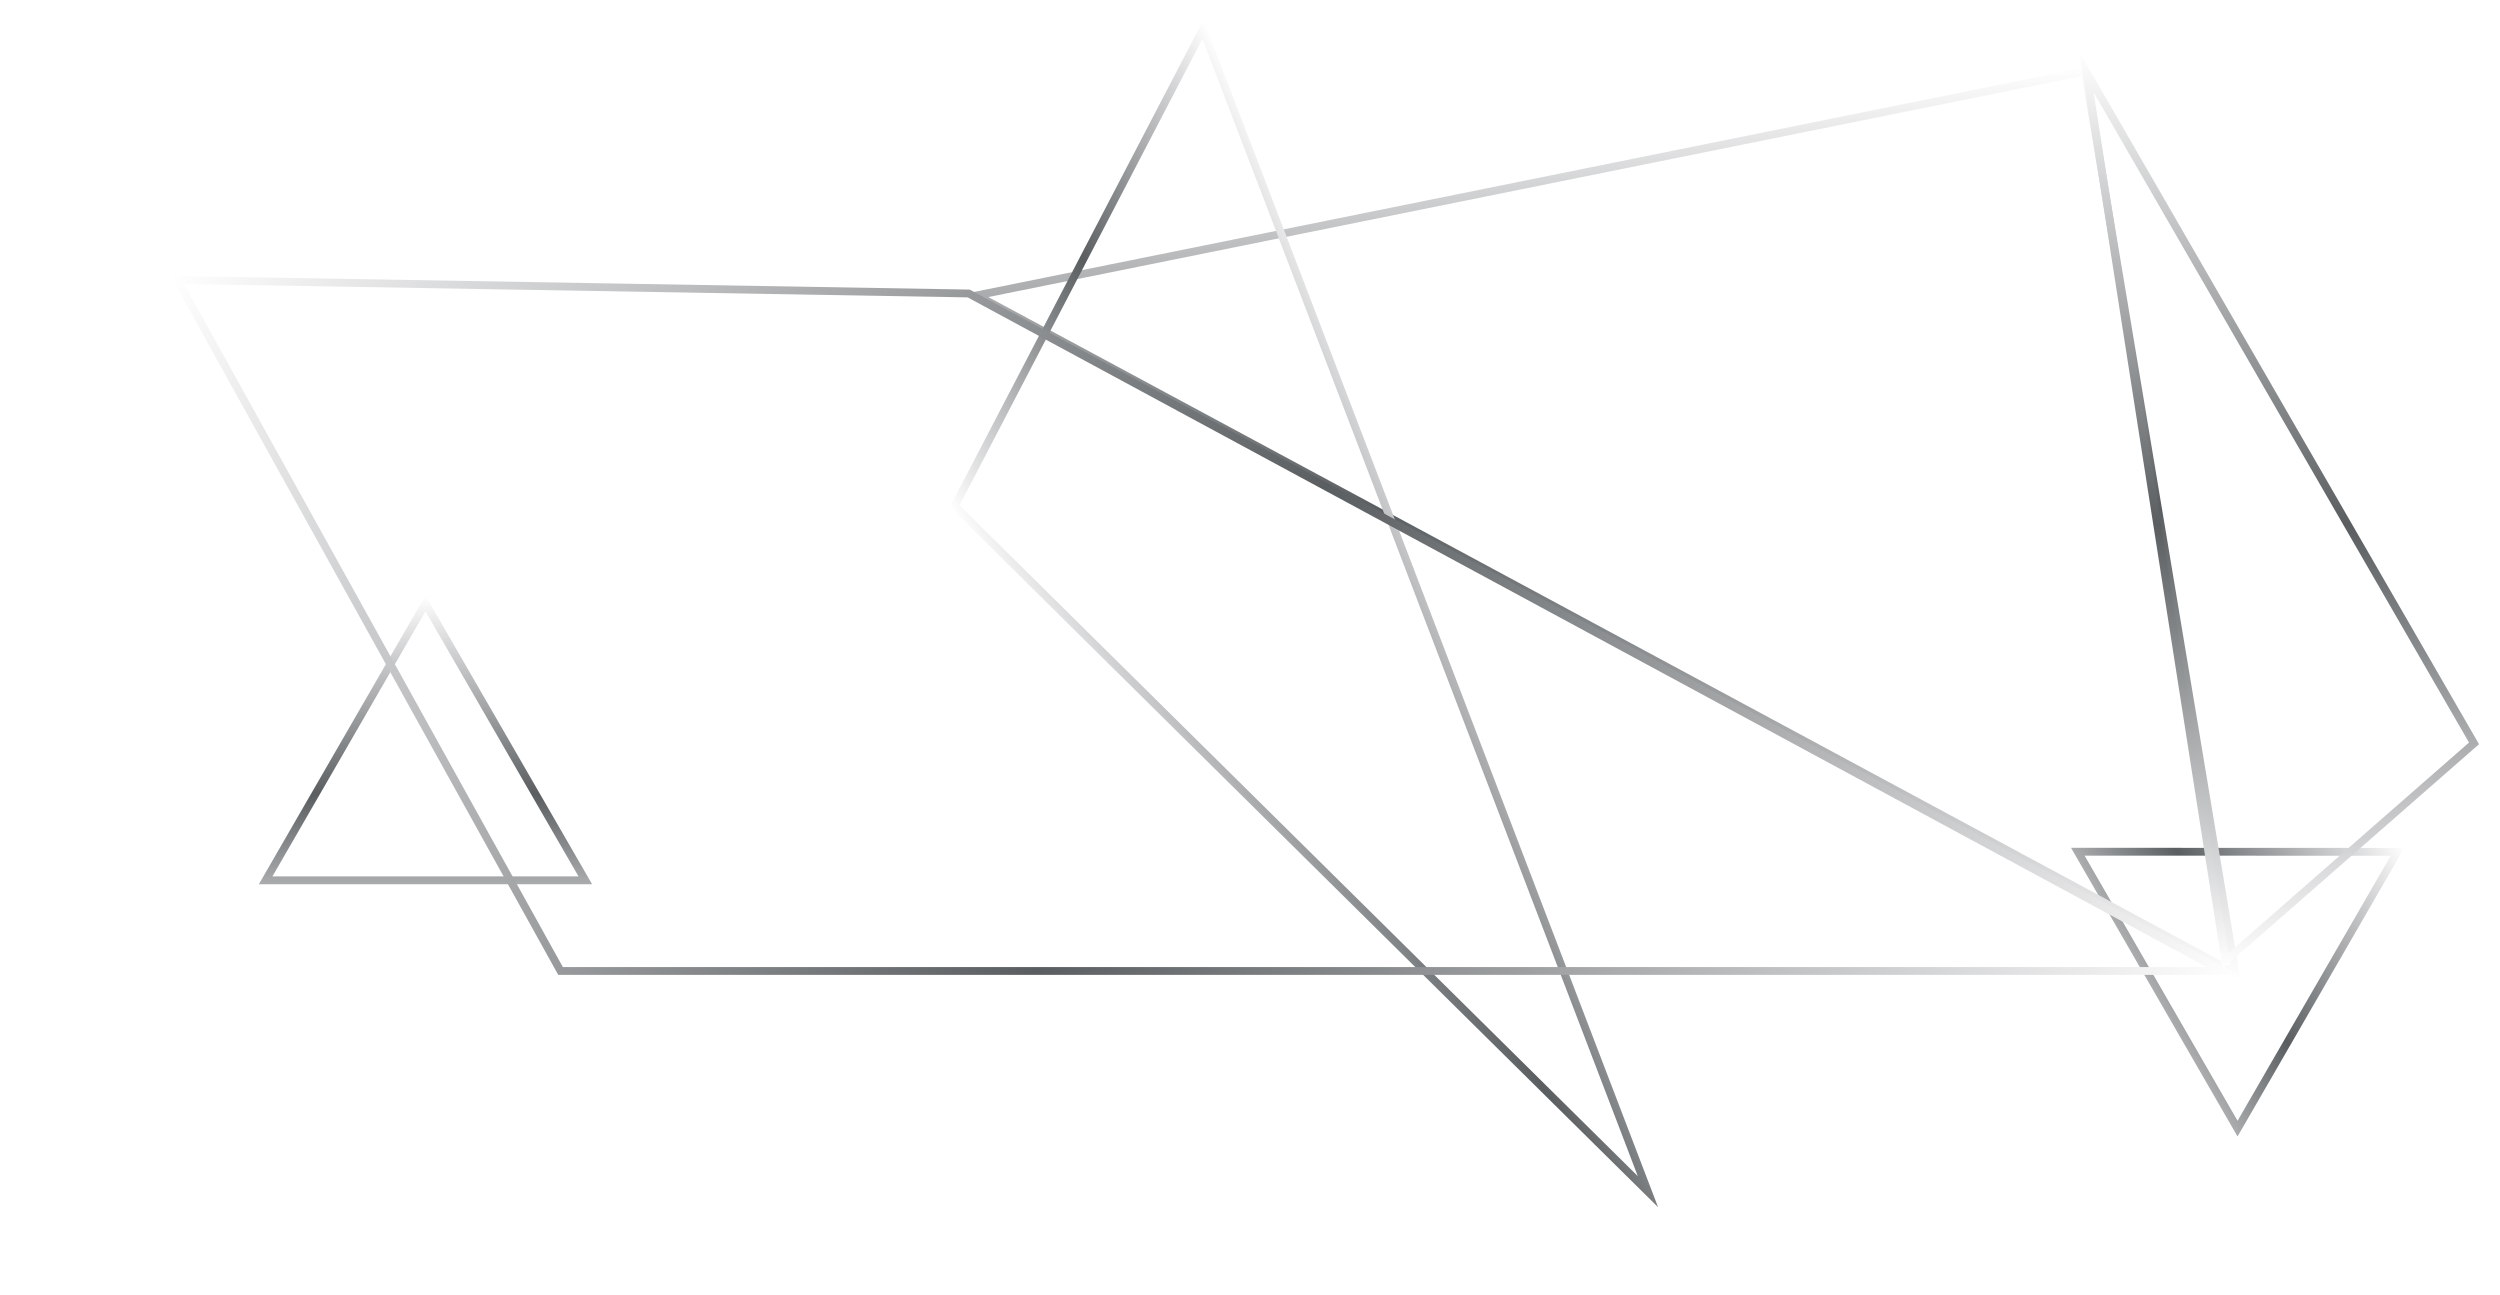 <svg width="303" height="157" viewBox="0 0 303 157" fill="none" xmlns="http://www.w3.org/2000/svg" xmlns:xlink="http://www.w3.org/1999/xlink">
	<desc>
			Created with Pixso.
	</desc>
	<defs>
		<filter id="filter_23_223_dd" x="20777" y="20053" width="0" height="0" filterUnits="userSpaceOnUse" color-interpolation-filters="sRGB">
			<feFlood flood-opacity="0" result="BackgroundImageFix"/>
			<feBlend mode="normal" in="SourceGraphic" in2="BackgroundImageFix" result="shape"/>
			<feGaussianBlur stdDeviation="5.384" result="effect_layerBlur_1"/>
		</filter>
		<filter id="filter_23_224_dd" x="20777" y="20053" width="0" height="0" filterUnits="userSpaceOnUse" color-interpolation-filters="sRGB">
			<feFlood flood-opacity="0" result="BackgroundImageFix"/>
			<feBlend mode="normal" in="SourceGraphic" in2="BackgroundImageFix" result="shape"/>
			<feGaussianBlur stdDeviation="5.384" result="effect_layerBlur_1"/>
		</filter>
		<filter id="filter_23_225_dd" x="20777" y="20053" width="0" height="0" filterUnits="userSpaceOnUse" color-interpolation-filters="sRGB">
			<feFlood flood-opacity="0" result="BackgroundImageFix"/>
			<feBlend mode="normal" in="SourceGraphic" in2="BackgroundImageFix" result="shape"/>
			<feGaussianBlur stdDeviation="5.384" result="effect_layerBlur_1"/>
		</filter>
		<filter id="filter_23_226_dd" x="20777" y="20053" width="0" height="0" filterUnits="userSpaceOnUse" color-interpolation-filters="sRGB">
			<feFlood flood-opacity="0" result="BackgroundImageFix"/>
			<feBlend mode="normal" in="SourceGraphic" in2="BackgroundImageFix" result="shape"/>
			<feGaussianBlur stdDeviation="5.384" result="effect_layerBlur_1"/>
		</filter>
		<filter id="filter_23_227_dd" x="20777" y="20053" width="0" height="0" filterUnits="userSpaceOnUse" color-interpolation-filters="sRGB">
			<feFlood flood-opacity="0" result="BackgroundImageFix"/>
			<feBlend mode="normal" in="SourceGraphic" in2="BackgroundImageFix" result="shape"/>
			<feGaussianBlur stdDeviation="5.384" result="effect_layerBlur_1"/>
		</filter>
		<filter id="filter_23_228_dd" x="20777" y="20053" width="0" height="0" filterUnits="userSpaceOnUse" color-interpolation-filters="sRGB">
			<feFlood flood-opacity="0" result="BackgroundImageFix"/>
			<feBlend mode="normal" in="SourceGraphic" in2="BackgroundImageFix" result="shape"/>
			<feGaussianBlur stdDeviation="5.384" result="effect_layerBlur_1"/>
		</filter>
		<filter id="filter_23_229_dd" x="20777" y="20053" width="0" height="0" filterUnits="userSpaceOnUse" color-interpolation-filters="sRGB">
			<feFlood flood-opacity="0" result="BackgroundImageFix"/>
			<feBlend mode="normal" in="SourceGraphic" in2="BackgroundImageFix" result="shape"/>
			<feGaussianBlur stdDeviation="5.384" result="effect_layerBlur_1"/>
		</filter>
		<clipPath id="clip1_6904">
			<rect id="ОБЛАКО ДАННЫХ" width="303" height="157" fill="white" fill-opacity="0"/>
		</clipPath>
		<linearGradient id="paint_linear_23_217_0" x1="51.567" y1="72.191" x2="51.567" y2="118.833" gradientUnits="userSpaceOnUse">
			<stop stop-color="#FFFFFF"/>
			<stop offset="0.516" stop-color="#5A5E61"/>
			<stop offset="1" stop-color="#FFFFFF"/>
		</linearGradient>
		<linearGradient id="paint_linear_23_218_0" x1="291.399" y1="102.767" x2="250.998" y2="126.073" gradientUnits="userSpaceOnUse">
			<stop stop-color="#FFFFFF"/>
			<stop offset="0.516" stop-color="#5A5E61"/>
			<stop offset="1" stop-color="#FFFFFF"/>
		</linearGradient>
		<linearGradient id="paint_linear_23_219_0" x1="194.29" y1="118.832" x2="194.29" y2="8.086" gradientUnits="userSpaceOnUse">
			<stop stop-color="#FFFFFF"/>
			<stop offset="0.516" stop-color="#5A5E61"/>
			<stop offset="1" stop-color="#FFFFFF"/>
		</linearGradient>
		<linearGradient id="paint_linear_23_220_0" x1="134.363" y1="96.055" x2="182.92" y2="69.076" gradientUnits="userSpaceOnUse">
			<stop stop-color="#FFFFFF"/>
			<stop offset="0.516" stop-color="#5A5E61"/>
			<stop offset="1" stop-color="#FFFFFF"/>
		</linearGradient>
		<linearGradient id="paint_linear_23_221_0" x1="276.237" y1="6.297" x2="276.237" y2="117.385" gradientUnits="userSpaceOnUse">
			<stop stop-color="#FFFFFF"/>
			<stop offset="0.516" stop-color="#5A5E61"/>
			<stop offset="1" stop-color="#FFFFFF"/>
		</linearGradient>
		<linearGradient id="paint_linear_23_222_0" x1="22.691" y1="30.057" x2="244.235" y2="163.07" gradientUnits="userSpaceOnUse">
			<stop stop-color="#FFFFFF"/>
			<stop offset="0.516" stop-color="#5A5E61"/>
			<stop offset="1" stop-color="#FFFFFF"/>
		</linearGradient>
	</defs>
	<rect id="ОБЛАКО ДАННЫХ" width="303" height="157" fill="#FFFFFF" fill-opacity="0"/>
	<g clip-path="url(#clip1_6904)">
		<path id="Polygon 2" d="M31.371 107.172L71.764 107.172L51.566 72.191L31.371 107.172ZM33.016 106.223L70.117 106.223L51.566 74.092L33.016 106.223Z" fill="url(#paint_linear_23_217_0)" fill-opacity="1" fill-rule="evenodd"/>
		<path id="Polygon 5" d="M251.006 102.752L271.189 137.74L291.398 102.768L251.006 102.752ZM252.652 103.703L271.191 135.842L289.754 103.717L252.652 103.703Z" fill="url(#paint_linear_23_218_0)" fill-opacity="1" fill-rule="evenodd"/>
		<path id="Polygon 3" d="M118.33 36.297L117.021 35.592L118.479 35.297L252.17 8.275L253.102 8.086L253.258 9.023L271.361 117.646L271.559 118.832L270.5 118.262L118.33 36.297ZM270.303 117.076L119.787 36.002L252.326 9.213L270.303 117.076Z" fill="url(#paint_linear_23_219_0)" fill-opacity="1" fill-rule="evenodd"/>
		<path id="Polygon 6" d="M145.287 3.521L145.873 2.396L146.326 3.582L200.139 144.164L200.963 146.314L199.324 144.695L115.125 61.43L145.287 3.521ZM145.74 4.707L198.502 142.547L116.291 61.246L145.74 4.707Z" fill="url(#paint_linear_23_220_0)" fill-opacity="1" fill-rule="evenodd"/>
		<path id="Polygon 4" d="M269.217 116.275L269.391 117.385L270.236 116.645L300.457 90.197L253.336 8.582L252.018 6.297L252.424 8.902L269.217 116.275ZM270.062 115.535L299.244 89.996L253.744 11.188L270.062 115.535Z" fill="url(#paint_linear_23_221_0)" fill-opacity="1" fill-rule="evenodd"/>
		<path id="Polygon 7" d="M68.217 117.207L267.443 117.207L117.279 36.043L22.289 34.418L68.217 117.207ZM67.658 118.156L21.193 34.398L20.66 33.44L21.758 33.459L117.525 35.098L269.441 117.207L271.199 118.156L269.201 118.156L67.658 118.156Z" fill="url(#paint_linear_23_222_0)" fill-opacity="1" fill-rule="evenodd"/>
		<g opacity="0" filter="url(#filter_23_223_dd)">
			<ellipse id="Ellipse 6786" cx="-49.43" cy="166.818" rx="14.252" ry="8.584" fill="#FFFFFF" fill-opacity="0.74"/>
		</g>
		<g opacity="0" filter="url(#filter_23_224_dd)">
			<ellipse id="Ellipse 6791" cx="19.928" cy="166.818" rx="14.252" ry="8.584" fill="#FFFFFF" fill-opacity="0.74"/>
		</g>
		<g opacity="0" filter="url(#filter_23_225_dd)">
			<ellipse id="Ellipse 6787" cx="89.287" cy="166.818" rx="14.252" ry="8.584" fill="#FFFFFF" fill-opacity="0.74"/>
		</g>
		<g opacity="0" filter="url(#filter_23_226_dd)">
			<ellipse id="Ellipse 6792" cx="158.645" cy="166.818" rx="14.252" ry="8.584" fill="#FFFFFF" fill-opacity="0.74"/>
		</g>
		<g opacity="0" filter="url(#filter_23_227_dd)">
			<ellipse id="Ellipse 6788" cx="228.002" cy="166.818" rx="14.252" ry="8.584" fill="#FFFFFF" fill-opacity="0.74"/>
		</g>
		<g opacity="0" filter="url(#filter_23_228_dd)">
			<ellipse id="Ellipse 6793" cx="297.361" cy="166.818" rx="14.252" ry="8.584" fill="#FFFFFF" fill-opacity="0.74"/>
		</g>
		<g opacity="0" filter="url(#filter_23_229_dd)">
			<ellipse id="Ellipse 6789" cx="366.719" cy="166.818" rx="14.252" ry="8.584" fill="#FFFFFF" fill-opacity="0.74"/>
		</g>
	</g>
</svg>
